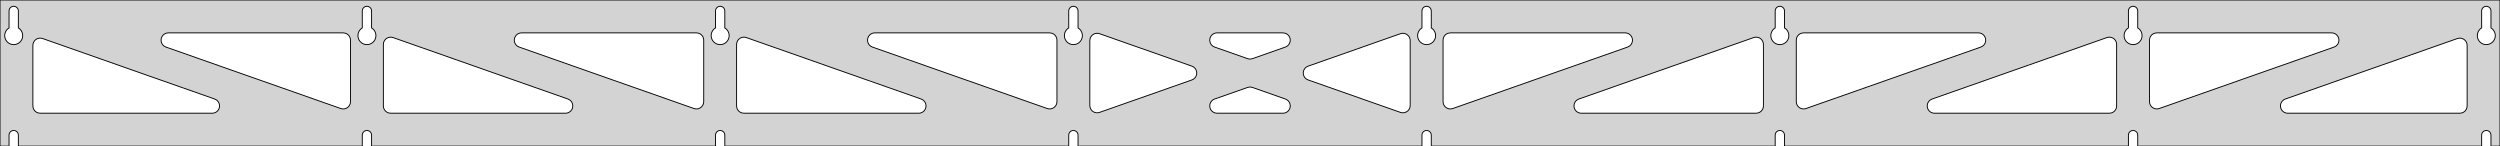 <?xml version="1.0" standalone="no"?>
<!DOCTYPE svg PUBLIC "-//W3C//DTD SVG 1.1//EN" "http://www.w3.org/Graphics/SVG/1.1/DTD/svg11.dtd">
<svg width="1369mm" height="80mm" viewBox="0 -80 1369 80" xmlns="http://www.w3.org/2000/svg" version="1.1">
<title>OpenSCAD Model</title>
<path d="
M 1369,-80 L 0,-80 L 0,-0 L 4.95,-0 L 4.95,-6 L 5.006,-6.53
 L 5.17,-7.037 L 5.437,-7.499 L 5.794,-7.895 L 6.225,-8.208 L 6.712,-8.425 L 7.233,-8.536
 L 7.767,-8.536 L 8.288,-8.425 L 8.775,-8.208 L 9.206,-7.895 L 9.563,-7.499 L 9.83,-7.037
 L 9.994,-6.53 L 10.05,-6 L 10.05,-0 L 198.379,-0 L 198.379,-6 L 198.434,-6.53
 L 198.599,-7.037 L 198.866,-7.499 L 199.222,-7.895 L 199.654,-8.208 L 200.141,-8.425 L 200.662,-8.536
 L 201.195,-8.536 L 201.717,-8.425 L 202.204,-8.208 L 202.635,-7.895 L 202.992,-7.499 L 203.258,-7.037
 L 203.423,-6.53 L 203.479,-6 L 203.479,-0 L 391.807,-0 L 391.807,-6 L 391.863,-6.53
 L 392.028,-7.037 L 392.294,-7.499 L 392.651,-7.895 L 393.082,-8.208 L 393.569,-8.425 L 394.091,-8.536
 L 394.624,-8.536 L 395.145,-8.425 L 395.632,-8.208 L 396.063,-7.895 L 396.42,-7.499 L 396.687,-7.037
 L 396.851,-6.53 L 396.907,-6 L 396.907,-0 L 585.236,-0 L 585.236,-6 L 585.291,-6.53
 L 585.456,-7.037 L 585.723,-7.499 L 586.079,-7.895 L 586.511,-8.208 L 586.998,-8.425 L 587.519,-8.536
 L 588.052,-8.536 L 588.574,-8.425 L 589.061,-8.208 L 589.492,-7.895 L 589.849,-7.499 L 590.115,-7.037
 L 590.28,-6.53 L 590.336,-6 L 590.336,-0 L 778.664,-0 L 778.664,-6 L 778.72,-6.53
 L 778.885,-7.037 L 779.151,-7.499 L 779.508,-7.895 L 779.939,-8.208 L 780.426,-8.425 L 780.948,-8.536
 L 781.481,-8.536 L 782.002,-8.425 L 782.489,-8.208 L 782.921,-7.895 L 783.277,-7.499 L 783.544,-7.037
 L 783.709,-6.53 L 783.764,-6 L 783.764,-0 L 972.093,-0 L 972.093,-6 L 972.149,-6.53
 L 972.313,-7.037 L 972.58,-7.499 L 972.937,-7.895 L 973.368,-8.208 L 973.855,-8.425 L 974.376,-8.536
 L 974.909,-8.536 L 975.431,-8.425 L 975.918,-8.208 L 976.349,-7.895 L 976.706,-7.499 L 976.972,-7.037
 L 977.137,-6.53 L 977.193,-6 L 977.193,-0 L 1165.52,-0 L 1165.52,-6 L 1165.58,-6.53
 L 1165.74,-7.037 L 1166.01,-7.499 L 1166.37,-7.895 L 1166.8,-8.208 L 1167.28,-8.425 L 1167.8,-8.536
 L 1168.34,-8.536 L 1168.86,-8.425 L 1169.35,-8.208 L 1169.78,-7.895 L 1170.13,-7.499 L 1170.4,-7.037
 L 1170.57,-6.53 L 1170.62,-6 L 1170.62,-0 L 1358.95,-0 L 1358.95,-6 L 1359.01,-6.53
 L 1359.17,-7.037 L 1359.44,-7.499 L 1359.79,-7.895 L 1360.22,-8.208 L 1360.71,-8.425 L 1361.23,-8.536
 L 1361.77,-8.536 L 1362.29,-8.425 L 1362.77,-8.208 L 1363.21,-7.895 L 1363.56,-7.499 L 1363.83,-7.037
 L 1363.99,-6.53 L 1364.05,-6 L 1364.05,-0 L 1369,-0 z
M 6.986,-55.607 L 6.477,-55.688 L 5.98,-55.821 L 5.499,-56.005 L 5.04,-56.239 L 4.608,-56.52
 L 4.208,-56.844 L 3.844,-57.208 L 3.52,-57.608 L 3.239,-58.04 L 3.005,-58.499 L 2.821,-58.98
 L 2.688,-59.477 L 2.607,-59.986 L 2.58,-60.5 L 2.607,-61.014 L 2.688,-61.523 L 2.821,-62.02
 L 3.005,-62.501 L 3.239,-62.96 L 3.52,-63.392 L 3.844,-63.792 L 4.208,-64.156 L 4.608,-64.48
 L 4.95,-64.702 L 4.95,-74 L 5.006,-74.53 L 5.17,-75.037 L 5.437,-75.499 L 5.794,-75.895
 L 6.225,-76.208 L 6.712,-76.425 L 7.233,-76.536 L 7.767,-76.536 L 8.288,-76.425 L 8.775,-76.208
 L 9.206,-75.895 L 9.563,-75.499 L 9.83,-75.037 L 9.994,-74.53 L 10.05,-74 L 10.05,-64.702
 L 10.392,-64.48 L 10.792,-64.156 L 11.156,-63.792 L 11.48,-63.392 L 11.761,-62.96 L 11.995,-62.501
 L 12.179,-62.02 L 12.312,-61.523 L 12.393,-61.014 L 12.42,-60.5 L 12.393,-59.986 L 12.312,-59.477
 L 12.179,-58.98 L 11.995,-58.499 L 11.761,-58.04 L 11.48,-57.608 L 11.156,-57.208 L 10.792,-56.844
 L 10.392,-56.52 L 9.96,-56.239 L 9.501,-56.005 L 9.02,-55.821 L 8.523,-55.688 L 8.014,-55.607
 L 7.5,-55.58 z
M 200.414,-55.607 L 199.906,-55.688 L 199.408,-55.821 L 198.927,-56.005 L 198.469,-56.239 L 198.037,-56.52
 L 197.636,-56.844 L 197.272,-57.208 L 196.948,-57.608 L 196.668,-58.04 L 196.434,-58.499 L 196.249,-58.98
 L 196.116,-59.477 L 196.036,-59.986 L 196.009,-60.5 L 196.036,-61.014 L 196.116,-61.523 L 196.249,-62.02
 L 196.434,-62.501 L 196.668,-62.96 L 196.948,-63.392 L 197.272,-63.792 L 197.636,-64.156 L 198.037,-64.48
 L 198.379,-64.702 L 198.379,-74 L 198.434,-74.53 L 198.599,-75.037 L 198.866,-75.499 L 199.222,-75.895
 L 199.654,-76.208 L 200.141,-76.425 L 200.662,-76.536 L 201.195,-76.536 L 201.717,-76.425 L 202.204,-76.208
 L 202.635,-75.895 L 202.992,-75.499 L 203.258,-75.037 L 203.423,-74.53 L 203.479,-74 L 203.479,-64.702
 L 203.82,-64.48 L 204.221,-64.156 L 204.585,-63.792 L 204.909,-63.392 L 205.189,-62.96 L 205.423,-62.501
 L 205.608,-62.02 L 205.741,-61.523 L 205.822,-61.014 L 205.849,-60.5 L 205.822,-59.986 L 205.741,-59.477
 L 205.608,-58.98 L 205.423,-58.499 L 205.189,-58.04 L 204.909,-57.608 L 204.585,-57.208 L 204.221,-56.844
 L 203.82,-56.52 L 203.389,-56.239 L 202.93,-56.005 L 202.449,-55.821 L 201.951,-55.688 L 201.443,-55.607
 L 200.929,-55.58 z
M 393.843,-55.607 L 393.334,-55.688 L 392.837,-55.821 L 392.356,-56.005 L 391.897,-56.239 L 391.465,-56.52
 L 391.065,-56.844 L 390.701,-57.208 L 390.377,-57.608 L 390.096,-58.04 L 389.863,-58.499 L 389.678,-58.98
 L 389.545,-59.477 L 389.464,-59.986 L 389.437,-60.5 L 389.464,-61.014 L 389.545,-61.523 L 389.678,-62.02
 L 389.863,-62.501 L 390.096,-62.96 L 390.377,-63.392 L 390.701,-63.792 L 391.065,-64.156 L 391.465,-64.48
 L 391.807,-64.702 L 391.807,-74 L 391.863,-74.53 L 392.028,-75.037 L 392.294,-75.499 L 392.651,-75.895
 L 393.082,-76.208 L 393.569,-76.425 L 394.091,-76.536 L 394.624,-76.536 L 395.145,-76.425 L 395.632,-76.208
 L 396.063,-75.895 L 396.42,-75.499 L 396.687,-75.037 L 396.851,-74.53 L 396.907,-74 L 396.907,-64.702
 L 397.249,-64.48 L 397.649,-64.156 L 398.013,-63.792 L 398.337,-63.392 L 398.618,-62.96 L 398.852,-62.501
 L 399.036,-62.02 L 399.17,-61.523 L 399.25,-61.014 L 399.277,-60.5 L 399.25,-59.986 L 399.17,-59.477
 L 399.036,-58.98 L 398.852,-58.499 L 398.618,-58.04 L 398.337,-57.608 L 398.013,-57.208 L 397.649,-56.844
 L 397.249,-56.52 L 396.817,-56.239 L 396.358,-56.005 L 395.877,-55.821 L 395.38,-55.688 L 394.871,-55.607
 L 394.357,-55.58 z
M 587.271,-55.607 L 586.763,-55.688 L 586.265,-55.821 L 585.785,-56.005 L 585.326,-56.239 L 584.894,-56.52
 L 584.494,-56.844 L 584.129,-57.208 L 583.805,-57.608 L 583.525,-58.04 L 583.291,-58.499 L 583.107,-58.98
 L 582.973,-59.477 L 582.893,-59.986 L 582.866,-60.5 L 582.893,-61.014 L 582.973,-61.523 L 583.107,-62.02
 L 583.291,-62.501 L 583.525,-62.96 L 583.805,-63.392 L 584.129,-63.792 L 584.494,-64.156 L 584.894,-64.48
 L 585.236,-64.702 L 585.236,-74 L 585.291,-74.53 L 585.456,-75.037 L 585.723,-75.499 L 586.079,-75.895
 L 586.511,-76.208 L 586.998,-76.425 L 587.519,-76.536 L 588.052,-76.536 L 588.574,-76.425 L 589.061,-76.208
 L 589.492,-75.895 L 589.849,-75.499 L 590.115,-75.037 L 590.28,-74.53 L 590.336,-74 L 590.336,-64.702
 L 590.678,-64.48 L 591.078,-64.156 L 591.442,-63.792 L 591.766,-63.392 L 592.047,-62.96 L 592.28,-62.501
 L 592.465,-62.02 L 592.598,-61.523 L 592.679,-61.014 L 592.706,-60.5 L 592.679,-59.986 L 592.598,-59.477
 L 592.465,-58.98 L 592.28,-58.499 L 592.047,-58.04 L 591.766,-57.608 L 591.442,-57.208 L 591.078,-56.844
 L 590.678,-56.52 L 590.246,-56.239 L 589.787,-56.005 L 589.306,-55.821 L 588.809,-55.688 L 588.3,-55.607
 L 587.786,-55.58 z
M 780.7,-55.607 L 780.191,-55.688 L 779.694,-55.821 L 779.213,-56.005 L 778.754,-56.239 L 778.322,-56.52
 L 777.922,-56.844 L 777.558,-57.208 L 777.234,-57.608 L 776.953,-58.04 L 776.72,-58.499 L 776.535,-58.98
 L 776.402,-59.477 L 776.321,-59.986 L 776.294,-60.5 L 776.321,-61.014 L 776.402,-61.523 L 776.535,-62.02
 L 776.72,-62.501 L 776.953,-62.96 L 777.234,-63.392 L 777.558,-63.792 L 777.922,-64.156 L 778.322,-64.48
 L 778.664,-64.702 L 778.664,-74 L 778.72,-74.53 L 778.885,-75.037 L 779.151,-75.499 L 779.508,-75.895
 L 779.939,-76.208 L 780.426,-76.425 L 780.948,-76.536 L 781.481,-76.536 L 782.002,-76.425 L 782.489,-76.208
 L 782.921,-75.895 L 783.277,-75.499 L 783.544,-75.037 L 783.709,-74.53 L 783.764,-74 L 783.764,-64.702
 L 784.106,-64.48 L 784.506,-64.156 L 784.871,-63.792 L 785.195,-63.392 L 785.475,-62.96 L 785.709,-62.501
 L 785.893,-62.02 L 786.027,-61.523 L 786.107,-61.014 L 786.134,-60.5 L 786.107,-59.986 L 786.027,-59.477
 L 785.893,-58.98 L 785.709,-58.499 L 785.475,-58.04 L 785.195,-57.608 L 784.871,-57.208 L 784.506,-56.844
 L 784.106,-56.52 L 783.674,-56.239 L 783.215,-56.005 L 782.735,-55.821 L 782.237,-55.688 L 781.729,-55.607
 L 781.214,-55.58 z
M 974.129,-55.607 L 973.62,-55.688 L 973.122,-55.821 L 972.642,-56.005 L 972.183,-56.239 L 971.751,-56.52
 L 971.351,-56.844 L 970.987,-57.208 L 970.662,-57.608 L 970.382,-58.04 L 970.148,-58.499 L 969.964,-58.98
 L 969.83,-59.477 L 969.75,-59.986 L 969.723,-60.5 L 969.75,-61.014 L 969.83,-61.523 L 969.964,-62.02
 L 970.148,-62.501 L 970.382,-62.96 L 970.662,-63.392 L 970.987,-63.792 L 971.351,-64.156 L 971.751,-64.48
 L 972.093,-64.702 L 972.093,-74 L 972.149,-74.53 L 972.313,-75.037 L 972.58,-75.499 L 972.937,-75.895
 L 973.368,-76.208 L 973.855,-76.425 L 974.376,-76.536 L 974.909,-76.536 L 975.431,-76.425 L 975.918,-76.208
 L 976.349,-75.895 L 976.706,-75.499 L 976.972,-75.037 L 977.137,-74.53 L 977.193,-74 L 977.193,-64.702
 L 977.535,-64.48 L 977.935,-64.156 L 978.299,-63.792 L 978.623,-63.392 L 978.904,-62.96 L 979.137,-62.501
 L 979.322,-62.02 L 979.455,-61.523 L 979.536,-61.014 L 979.563,-60.5 L 979.536,-59.986 L 979.455,-59.477
 L 979.322,-58.98 L 979.137,-58.499 L 978.904,-58.04 L 978.623,-57.608 L 978.299,-57.208 L 977.935,-56.844
 L 977.535,-56.52 L 977.103,-56.239 L 976.644,-56.005 L 976.163,-55.821 L 975.666,-55.688 L 975.157,-55.607
 L 974.643,-55.58 z
M 1167.56,-55.607 L 1167.05,-55.688 L 1166.55,-55.821 L 1166.07,-56.005 L 1165.61,-56.239 L 1165.18,-56.52
 L 1164.78,-56.844 L 1164.42,-57.208 L 1164.09,-57.608 L 1163.81,-58.04 L 1163.58,-58.499 L 1163.39,-58.98
 L 1163.26,-59.477 L 1163.18,-59.986 L 1163.15,-60.5 L 1163.18,-61.014 L 1163.26,-61.523 L 1163.39,-62.02
 L 1163.58,-62.501 L 1163.81,-62.96 L 1164.09,-63.392 L 1164.42,-63.792 L 1164.78,-64.156 L 1165.18,-64.48
 L 1165.52,-64.702 L 1165.52,-74 L 1165.58,-74.53 L 1165.74,-75.037 L 1166.01,-75.499 L 1166.37,-75.895
 L 1166.8,-76.208 L 1167.28,-76.425 L 1167.8,-76.536 L 1168.34,-76.536 L 1168.86,-76.425 L 1169.35,-76.208
 L 1169.78,-75.895 L 1170.13,-75.499 L 1170.4,-75.037 L 1170.57,-74.53 L 1170.62,-74 L 1170.62,-64.702
 L 1170.96,-64.48 L 1171.36,-64.156 L 1171.73,-63.792 L 1172.05,-63.392 L 1172.33,-62.96 L 1172.57,-62.501
 L 1172.75,-62.02 L 1172.88,-61.523 L 1172.96,-61.014 L 1172.99,-60.5 L 1172.96,-59.986 L 1172.88,-59.477
 L 1172.75,-58.98 L 1172.57,-58.499 L 1172.33,-58.04 L 1172.05,-57.608 L 1171.73,-57.208 L 1171.36,-56.844
 L 1170.96,-56.52 L 1170.53,-56.239 L 1170.07,-56.005 L 1169.59,-55.821 L 1169.09,-55.688 L 1168.59,-55.607
 L 1168.07,-55.58 z
M 1360.99,-55.607 L 1360.48,-55.688 L 1359.98,-55.821 L 1359.5,-56.005 L 1359.04,-56.239 L 1358.61,-56.52
 L 1358.21,-56.844 L 1357.84,-57.208 L 1357.52,-57.608 L 1357.24,-58.04 L 1357.01,-58.499 L 1356.82,-58.98
 L 1356.69,-59.477 L 1356.61,-59.986 L 1356.58,-60.5 L 1356.61,-61.014 L 1356.69,-61.523 L 1356.82,-62.02
 L 1357.01,-62.501 L 1357.24,-62.96 L 1357.52,-63.392 L 1357.84,-63.792 L 1358.21,-64.156 L 1358.61,-64.48
 L 1358.95,-64.702 L 1358.95,-74 L 1359.01,-74.53 L 1359.17,-75.037 L 1359.44,-75.499 L 1359.79,-75.895
 L 1360.23,-76.208 L 1360.71,-76.425 L 1361.23,-76.536 L 1361.77,-76.536 L 1362.29,-76.425 L 1362.77,-76.208
 L 1363.21,-75.895 L 1363.56,-75.499 L 1363.83,-75.037 L 1363.99,-74.53 L 1364.05,-74 L 1364.05,-64.702
 L 1364.39,-64.48 L 1364.79,-64.156 L 1365.16,-63.792 L 1365.48,-63.392 L 1365.76,-62.96 L 1365.99,-62.501
 L 1366.18,-62.02 L 1366.31,-61.523 L 1366.39,-61.014 L 1366.42,-60.5 L 1366.39,-59.986 L 1366.31,-59.477
 L 1366.18,-58.98 L 1365.99,-58.499 L 1365.76,-58.04 L 1365.48,-57.608 L 1365.16,-57.208 L 1364.79,-56.844
 L 1364.39,-56.52 L 1363.96,-56.239 L 1363.5,-56.005 L 1363.02,-55.821 L 1362.52,-55.688 L 1362.01,-55.607
 L 1361.5,-55.58 z
M 793.069,-20.514 L 792.298,-20.835 L 791.61,-21.311 L 791.035,-21.918 L 790.6,-22.632 L 790.323,-23.421
 L 790.214,-24.346 L 790.214,-58 L 790.302,-58.832 L 790.56,-59.627 L 790.978,-60.351 L 791.538,-60.973
 L 792.214,-61.464 L 792.978,-61.804 L 794.214,-62 L 889.944,-62 L 890.776,-61.913 L 891.571,-61.654
 L 892.295,-61.236 L 892.917,-60.676 L 893.408,-60 L 893.748,-59.236 L 893.922,-58.418 L 893.922,-57.582
 L 893.748,-56.764 L 893.408,-56 L 892.917,-55.324 L 892.295,-54.764 L 891.271,-54.226 L 795.541,-20.573
 L 794.727,-20.379 L 793.891,-20.359 z
M 683.987,-47.69 L 683.173,-47.883 L 665.129,-54.226 L 664.105,-54.764 L 663.483,-55.324 L 662.992,-56
 L 662.652,-56.764 L 662.478,-57.582 L 662.478,-58.418 L 662.652,-59.236 L 662.992,-60 L 663.483,-60.676
 L 664.105,-61.236 L 664.829,-61.654 L 665.624,-61.913 L 666.456,-62 L 702.544,-62 L 703.689,-61.833
 L 704.461,-61.511 L 705.149,-61.036 L 705.723,-60.428 L 706.158,-59.714 L 706.436,-58.925 L 706.543,-58.096
 L 706.475,-57.262 L 706.236,-56.461 L 705.835,-55.727 L 705.291,-55.092 L 704.626,-54.585 L 703.871,-54.226
 L 685.827,-47.883 L 684.823,-47.67 z
M 574.273,-20.379 L 573.459,-20.573 L 477.729,-54.226 L 476.705,-54.764 L 476.083,-55.324 L 475.592,-56
 L 475.252,-56.764 L 475.078,-57.582 L 475.078,-58.418 L 475.252,-59.236 L 475.592,-60 L 476.083,-60.676
 L 476.705,-61.236 L 477.429,-61.654 L 478.224,-61.913 L 479.056,-62 L 574.786,-62 L 576.022,-61.804
 L 576.786,-61.464 L 577.462,-60.973 L 578.022,-60.351 L 578.44,-59.627 L 578.698,-58.832 L 578.786,-58
 L 578.786,-24.346 L 578.677,-23.421 L 578.4,-22.632 L 577.965,-21.918 L 577.39,-21.311 L 576.702,-20.835
 L 575.931,-20.514 L 575.109,-20.359 z
M 380.844,-20.379 L 380.031,-20.573 L 284.301,-54.226 L 283.276,-54.764 L 282.655,-55.324 L 282.163,-56
 L 281.823,-56.764 L 281.649,-57.582 L 281.649,-58.418 L 281.823,-59.236 L 282.163,-60 L 282.655,-60.676
 L 283.276,-61.236 L 284.001,-61.654 L 284.796,-61.913 L 285.627,-62 L 381.357,-62 L 382.593,-61.804
 L 383.357,-61.464 L 384.034,-60.973 L 384.593,-60.351 L 385.011,-59.627 L 385.27,-58.832 L 385.357,-58
 L 385.357,-24.346 L 385.249,-23.421 L 384.971,-22.632 L 384.536,-21.918 L 383.962,-21.311 L 383.274,-20.835
 L 382.502,-20.514 L 381.68,-20.359 z
M 1179.93,-20.514 L 1179.15,-20.835 L 1178.47,-21.311 L 1177.89,-21.918 L 1177.46,-22.632 L 1177.18,-23.421
 L 1177.07,-24.346 L 1177.07,-58 L 1177.16,-58.832 L 1177.42,-59.627 L 1177.84,-60.351 L 1178.39,-60.973
 L 1179.07,-61.464 L 1179.84,-61.804 L 1181.07,-62 L 1276.8,-62 L 1277.63,-61.913 L 1278.43,-61.654
 L 1279.15,-61.236 L 1279.77,-60.676 L 1280.27,-60 L 1280.61,-59.236 L 1280.78,-58.418 L 1280.78,-57.582
 L 1280.61,-56.764 L 1280.27,-56 L 1279.77,-55.324 L 1279.15,-54.764 L 1278.13,-54.226 L 1182.4,-20.573
 L 1181.58,-20.379 L 1180.75,-20.359 z
M 187.416,-20.379 L 186.602,-20.573 L 90.872,-54.226 L 89.848,-54.764 L 89.226,-55.324 L 88.735,-56
 L 88.395,-56.764 L 88.221,-57.582 L 88.221,-58.418 L 88.395,-59.236 L 88.735,-60 L 89.226,-60.676
 L 89.848,-61.236 L 90.572,-61.654 L 91.367,-61.913 L 92.199,-62 L 187.929,-62 L 189.165,-61.804
 L 189.929,-61.464 L 190.605,-60.973 L 191.165,-60.351 L 191.583,-59.627 L 191.841,-58.832 L 191.929,-58
 L 191.929,-24.346 L 191.82,-23.421 L 191.543,-22.632 L 191.108,-21.918 L 190.533,-21.311 L 189.845,-20.835
 L 189.073,-20.514 L 188.251,-20.359 z
M 986.498,-20.514 L 985.726,-20.835 L 985.038,-21.311 L 984.464,-21.918 L 984.029,-22.632 L 983.751,-23.421
 L 983.643,-24.346 L 983.643,-58 L 983.73,-58.832 L 983.989,-59.627 L 984.407,-60.351 L 984.966,-60.973
 L 985.643,-61.464 L 986.407,-61.804 L 987.643,-62 L 1083.37,-62 L 1084.2,-61.913 L 1085,-61.654
 L 1085.72,-61.236 L 1086.35,-60.676 L 1086.84,-60 L 1087.18,-59.236 L 1087.35,-58.418 L 1087.35,-57.582
 L 1087.18,-56.764 L 1086.84,-56 L 1086.35,-55.324 L 1085.72,-54.764 L 1084.7,-54.226 L 988.969,-20.573
 L 988.156,-20.379 L 987.32,-20.359 z
M 600.368,-18.249 L 599.55,-18.422 L 598.786,-18.763 L 598.109,-19.254 L 597.55,-19.876 L 597.132,-20.6
 L 596.873,-21.395 L 596.786,-22.227 L 596.786,-57.773 L 596.894,-58.698 L 597.171,-59.487 L 597.607,-60.201
 L 598.181,-60.809 L 598.869,-61.284 L 599.641,-61.606 L 600.463,-61.76 L 601.299,-61.74 L 602.112,-61.547
 L 652.669,-43.774 L 653.259,-43.511 L 653.947,-43.036 L 654.521,-42.428 L 654.957,-41.714 L 655.234,-40.925
 L 655.341,-40.096 L 655.274,-39.262 L 655.034,-38.461 L 654.634,-37.727 L 654.089,-37.092 L 653.425,-36.585
 L 652.669,-36.226 L 602.112,-18.453 L 601.204,-18.249 z
M 767.701,-18.26 L 766.888,-18.453 L 716.331,-36.226 L 715.741,-36.489 L 715.053,-36.964 L 714.479,-37.572
 L 714.043,-38.286 L 713.766,-39.075 L 713.659,-39.904 L 713.726,-40.738 L 713.966,-41.539 L 714.366,-42.273
 L 714.911,-42.908 L 715.575,-43.415 L 716.331,-43.774 L 766.888,-61.547 L 767.796,-61.751 L 768.632,-61.751
 L 769.45,-61.578 L 770.214,-61.237 L 770.891,-60.746 L 771.45,-60.124 L 771.868,-59.4 L 772.127,-58.605
 L 772.214,-57.773 L 772.214,-22.227 L 772.106,-21.302 L 771.829,-20.513 L 771.393,-19.799 L 770.819,-19.191
 L 770.131,-18.716 L 769.359,-18.394 L 768.537,-18.24 z
M 213.929,-18 L 212.692,-18.196 L 211.929,-18.536 L 211.252,-19.027 L 210.692,-19.649 L 210.274,-20.373
 L 210.016,-21.168 L 209.929,-22 L 209.929,-55.654 L 210.037,-56.579 L 210.314,-57.368 L 210.75,-58.082
 L 211.324,-58.69 L 212.012,-59.165 L 212.784,-59.486 L 213.606,-59.641 L 214.442,-59.621 L 215.255,-59.427
 L 310.985,-25.774 L 312.009,-25.236 L 312.631,-24.677 L 313.122,-24 L 313.462,-23.236 L 313.636,-22.418
 L 313.636,-21.582 L 313.462,-20.764 L 313.122,-20 L 312.631,-19.323 L 312.009,-18.764 L 311.285,-18.346
 L 310.49,-18.087 L 309.658,-18 z
M 407.357,-18 L 406.121,-18.196 L 405.357,-18.536 L 404.681,-19.027 L 404.121,-19.649 L 403.703,-20.373
 L 403.445,-21.168 L 403.357,-22 L 403.357,-55.654 L 403.466,-56.579 L 403.743,-57.368 L 404.178,-58.082
 L 404.752,-58.69 L 405.44,-59.165 L 406.212,-59.486 L 407.034,-59.641 L 407.87,-59.621 L 408.684,-59.427
 L 504.413,-25.774 L 505.438,-25.236 L 506.059,-24.677 L 506.551,-24 L 506.891,-23.236 L 507.065,-22.418
 L 507.065,-21.582 L 506.891,-20.764 L 506.551,-20 L 506.059,-19.323 L 505.438,-18.764 L 504.714,-18.346
 L 503.918,-18.087 L 503.087,-18 z
M 865.913,-18 L 865.082,-18.087 L 864.286,-18.346 L 863.562,-18.764 L 862.941,-19.323 L 862.449,-20
 L 862.109,-20.764 L 861.935,-21.582 L 861.935,-22.418 L 862.109,-23.236 L 862.449,-24 L 862.941,-24.677
 L 863.562,-25.236 L 864.587,-25.774 L 960.316,-59.427 L 961.13,-59.621 L 961.966,-59.641 L 962.788,-59.486
 L 963.56,-59.165 L 964.248,-58.69 L 964.822,-58.082 L 965.257,-57.368 L 965.534,-56.579 L 965.643,-55.654
 L 965.643,-22 L 965.555,-21.168 L 965.297,-20.373 L 964.879,-19.649 L 964.319,-19.027 L 963.643,-18.536
 L 962.879,-18.196 L 961.643,-18 z
M 1059.34,-18 L 1058.51,-18.087 L 1057.71,-18.346 L 1056.99,-18.764 L 1056.37,-19.323 L 1055.88,-20
 L 1055.54,-20.764 L 1055.36,-21.582 L 1055.36,-22.418 L 1055.54,-23.236 L 1055.88,-24 L 1056.37,-24.677
 L 1056.99,-25.236 L 1058.02,-25.774 L 1153.74,-59.427 L 1154.56,-59.621 L 1155.39,-59.641 L 1156.22,-59.486
 L 1156.99,-59.165 L 1157.68,-58.69 L 1158.25,-58.082 L 1158.69,-57.368 L 1158.96,-56.579 L 1159.07,-55.654
 L 1159.07,-22 L 1158.98,-21.168 L 1158.73,-20.373 L 1158.31,-19.649 L 1157.75,-19.027 L 1157.07,-18.536
 L 1156.31,-18.196 L 1155.07,-18 z
M 22,-18 L 20.764,-18.196 L 20,-18.536 L 19.323,-19.027 L 18.764,-19.649 L 18.346,-20.373
 L 18.087,-21.168 L 18,-22 L 18,-55.127 L 18.108,-56.051 L 18.386,-56.84 L 18.821,-57.554
 L 19.395,-58.162 L 20.083,-58.637 L 20.855,-58.959 L 21.677,-59.114 L 22.513,-59.093 L 23.327,-58.9
 L 117.556,-25.774 L 118.581,-25.236 L 119.202,-24.677 L 119.694,-24 L 120.034,-23.236 L 120.208,-22.418
 L 120.208,-21.582 L 120.034,-20.764 L 119.694,-20 L 119.202,-19.323 L 118.581,-18.764 L 117.857,-18.346
 L 117.061,-18.087 L 116.23,-18 z
M 1252.77,-18 L 1251.94,-18.087 L 1251.14,-18.346 L 1250.42,-18.764 L 1249.8,-19.323 L 1249.31,-20
 L 1248.97,-20.764 L 1248.79,-21.582 L 1248.79,-22.418 L 1248.97,-23.236 L 1249.31,-24 L 1249.8,-24.677
 L 1250.42,-25.236 L 1251.44,-25.774 L 1345.67,-58.9 L 1346.49,-59.093 L 1347.32,-59.114 L 1348.14,-58.959
 L 1348.92,-58.637 L 1349.6,-58.162 L 1350.18,-57.554 L 1350.61,-56.84 L 1350.89,-56.051 L 1351,-55.127
 L 1351,-22 L 1350.91,-21.168 L 1350.65,-20.373 L 1350.24,-19.649 L 1349.68,-19.027 L 1349,-18.536
 L 1348.24,-18.196 L 1347,-18 z
M 666.456,-18 L 665.311,-18.167 L 664.539,-18.489 L 663.851,-18.964 L 663.277,-19.572 L 662.842,-20.286
 L 662.564,-21.075 L 662.457,-21.904 L 662.525,-22.738 L 662.764,-23.539 L 663.165,-24.273 L 663.709,-24.908
 L 664.374,-25.415 L 665.129,-25.774 L 683.173,-32.117 L 684.177,-32.33 L 685.013,-32.31 L 685.827,-32.117
 L 703.871,-25.774 L 704.895,-25.236 L 705.517,-24.677 L 706.008,-24 L 706.348,-23.236 L 706.522,-22.418
 L 706.522,-21.582 L 706.348,-20.764 L 706.008,-20 L 705.517,-19.323 L 704.895,-18.764 L 704.171,-18.346
 L 703.376,-18.087 L 702.544,-18 z
" stroke="black" fill="lightgray" stroke-width="0.5"/>
</svg>
